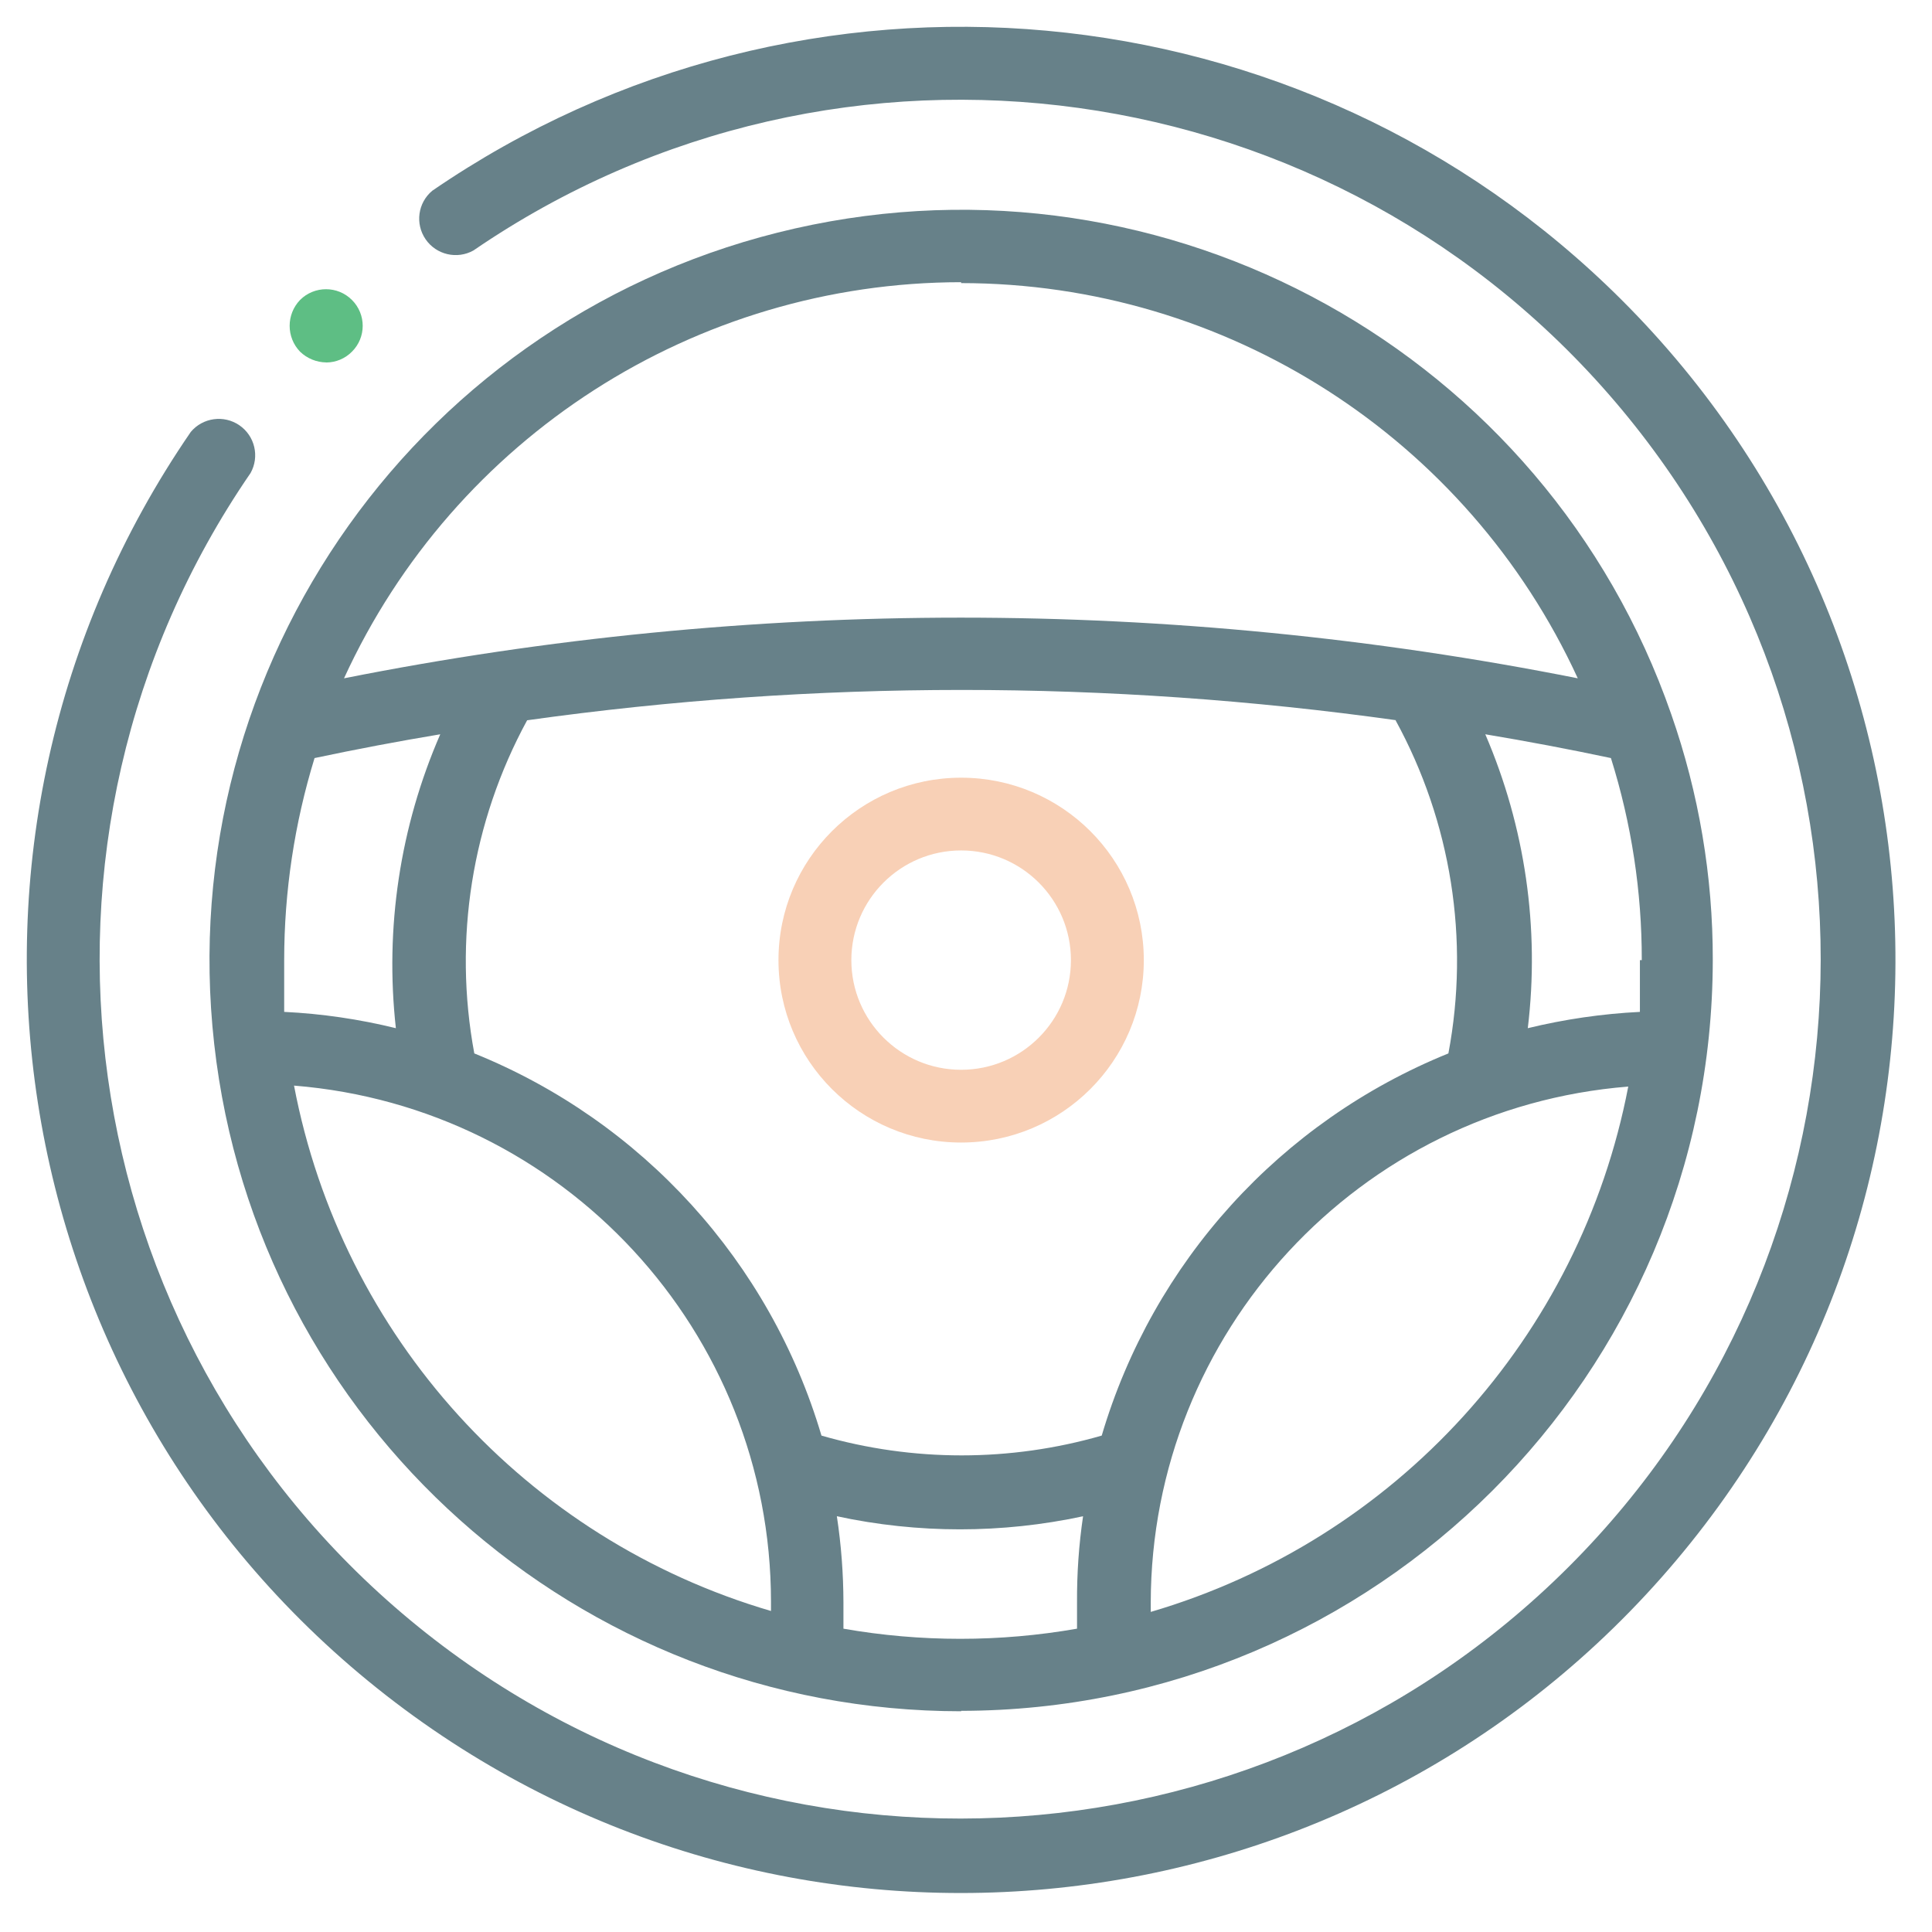 <svg xmlns="http://www.w3.org/2000/svg" width="32" height="32" viewBox="0 0 32 32">
    <g fill="none" fill-rule="evenodd">
        <g fill-rule="nonzero">
            <path fill="#678189" d="M26.416 4.524C21.143-.74 12.862-1.5 6.716 2.715c-.24.2-.287.548-.11.805.176.256.52.336.791.185C13.47-.455 21.716.689 26.422 6.345c4.706 5.657 4.323 13.963-.884 19.163-5.207 5.2-13.524 5.583-19.187.883-5.664-4.7-6.81-12.936-2.645-19 .152-.272.072-.615-.185-.791-.256-.176-.606-.128-.805.11-4.628 6.736-3.208 15.905 3.24 20.93S21.654 31.81 27.07 25.69c5.417-6.12 5.13-15.393-.655-21.167z" transform="translate(.444 .444)"/>
            <path fill="#678189" d="M15.475 27.893c6.873-.009 12.442-5.57 12.45-12.434.003-1.387-.23-2.764-.688-4.073-2.08-5.981-8.33-9.446-14.513-8.046-6.183 1.4-10.326 7.216-9.62 13.509.704 6.292 6.031 11.05 12.371 11.051v-.007zm11.243-12.434v.857c-.626.031-1.248.122-1.857.27.2-1.656-.044-3.335-.704-4.868.696.116 1.393.248 2.081.394.34 1.083.513 2.212.511 3.347h-.03zm-4.047-3.973c.921 1.683 1.23 3.633.875 5.518-2.78 1.126-4.893 3.456-5.742 6.33-1.516.437-3.126.437-4.642 0-.851-2.875-2.968-5.205-5.75-6.33-.351-1.885-.042-3.833.875-5.518 4.777-.67 9.623-.67 14.4 0h-.016zm-16.558 5.1c-.607-.149-1.226-.24-1.85-.27v-.857c0-1.135.17-2.263.503-3.347.689-.146 1.385-.278 2.082-.394-.667 1.531-.92 3.21-.735 4.869zm-1.687.951c4.46.359 7.898 4.078 7.9 8.547v.155c-4.06-1.19-7.11-4.55-7.9-8.702zm9.1 8.995V26.1c-.001-.479-.037-.957-.109-1.43 1.344.289 2.734.289 4.078 0-.07.473-.103.951-.1 1.43v.432c-1.28.224-2.59.224-3.87 0zm5.09-.278V26.1c.007-4.471 3.447-8.19 7.909-8.547-.796 4.15-3.848 7.509-7.908 8.701zm-3.14-22.009c4.392.002 8.381 2.559 10.213 6.546-6.746-1.34-13.69-1.34-20.435 0 1.83-3.995 5.823-6.558 10.221-6.561v.015z" transform="translate(.444 .444)"/>
            <path fill="#F8D0B6" d="M12.45 15.459c0 1.668 1.354 3.021 3.025 3.021 1.671 0 3.026-1.353 3.026-3.021 0-1.67-1.355-3.022-3.026-3.022-1.67 0-3.025 1.353-3.025 3.022zm3.025-1.817c1.005 0 1.819.814 1.819 1.817 0 1.002-.814 1.816-1.819 1.816-1.004 0-1.818-.814-1.818-1.816 0-1.003.814-1.817 1.818-1.817z" transform="translate(.444 .444)"/>
            <path fill="#5EBE84" d="M4.96 5.56c.16-.001.313-.065.425-.179.238-.236.238-.62 0-.857-.237-.237-.621-.237-.859 0-.23.24-.23.618 0 .857.117.113.272.176.434.178z" transform="translate(.444 .444)"/>
        </g>
    </g>
</svg>
